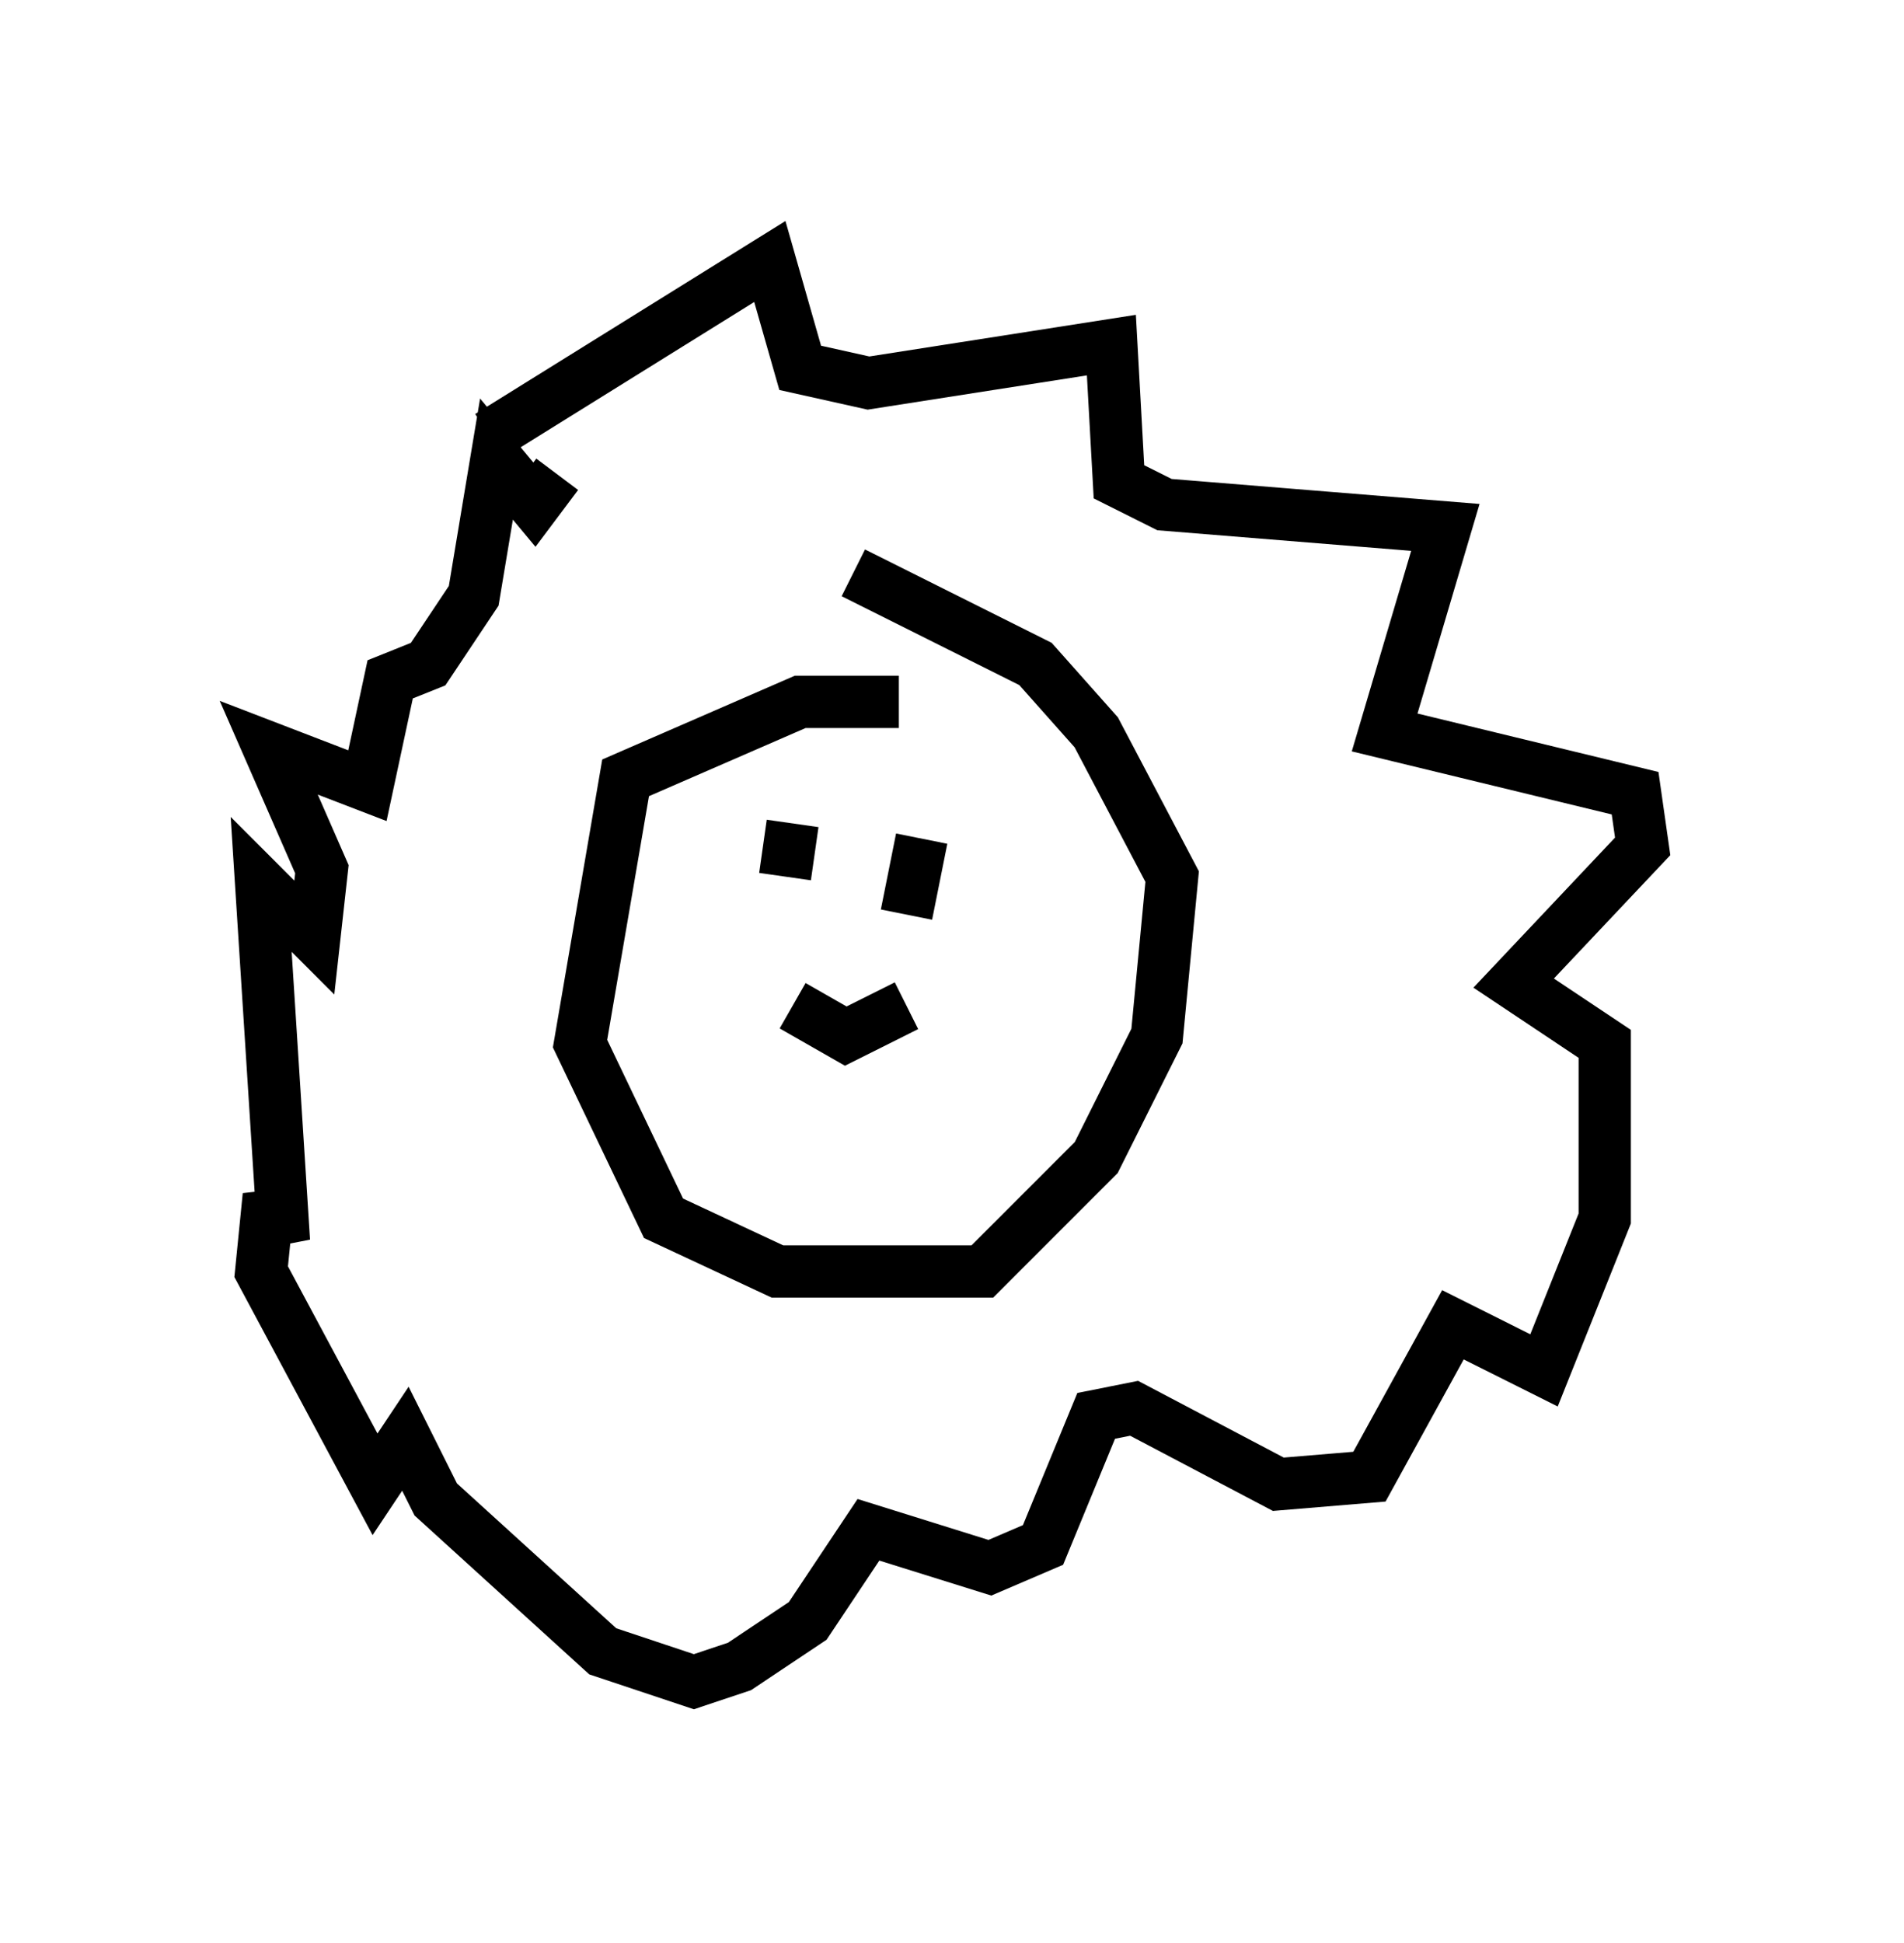<?xml version="1.0" encoding="utf-8" ?>
<svg baseProfile="full" height="37.162" version="1.1" width="36.436" xmlns="http://www.w3.org/2000/svg" xmlns:ev="http://www.w3.org/2001/xml-events" xmlns:xlink="http://www.w3.org/1999/xlink"><defs /><rect fill="white" height="37.162" width="36.436" x="0" y="0" /><path d="M17.927, 14.151 m-0.726, -0.726 l-1.888, 0.0 -3.341, 1.453 l-0.872, 5.084 1.598, 3.341 l2.179, 1.017 3.922, 0.0 l2.179, -2.179 1.162, -2.324 l0.291, -3.05 -1.453, -2.76 l-1.162, -1.307 -3.486, -1.743 m-1.162, 4.793 l-0.145, 1.017 m2.615, -0.726 l-0.291, 1.453 m-2.179, 1.743 l1.017, 0.581 1.162, -0.581 m-7.989, -10.894 l5.374, -3.341 0.581, 2.034 l1.307, 0.291 4.648, -0.726 l0.145, 2.615 0.872, 0.436 l5.374, 0.436 -1.162, 3.922 l4.793, 1.162 0.145, 1.017 l-2.469, 2.615 1.743, 1.162 l0.0, 3.341 -1.162, 2.905 l-1.743, -0.872 -1.598, 2.905 l-1.743, 0.145 -2.76, -1.453 l-0.726, 0.145 -1.017, 2.469 l-1.017, 0.436 -2.324, -0.726 l-1.162, 1.743 -1.307, 0.872 l-0.872, 0.291 -1.743, -0.581 l-3.196, -2.905 -0.581, -1.162 l-0.581, 0.872 -2.179, -4.067 l0.145, -1.453 0.291, 0.872 l-0.436, -6.827 1.017, 1.017 l0.145, -1.307 -1.017, -2.324 l1.888, 0.726 0.436, -2.034 l0.726, -0.291 0.872, -1.307 l0.436, -2.615 0.726, 0.872 l0.436, -0.581 " fill="none" stroke="black" stroke-width="1" /></svg>